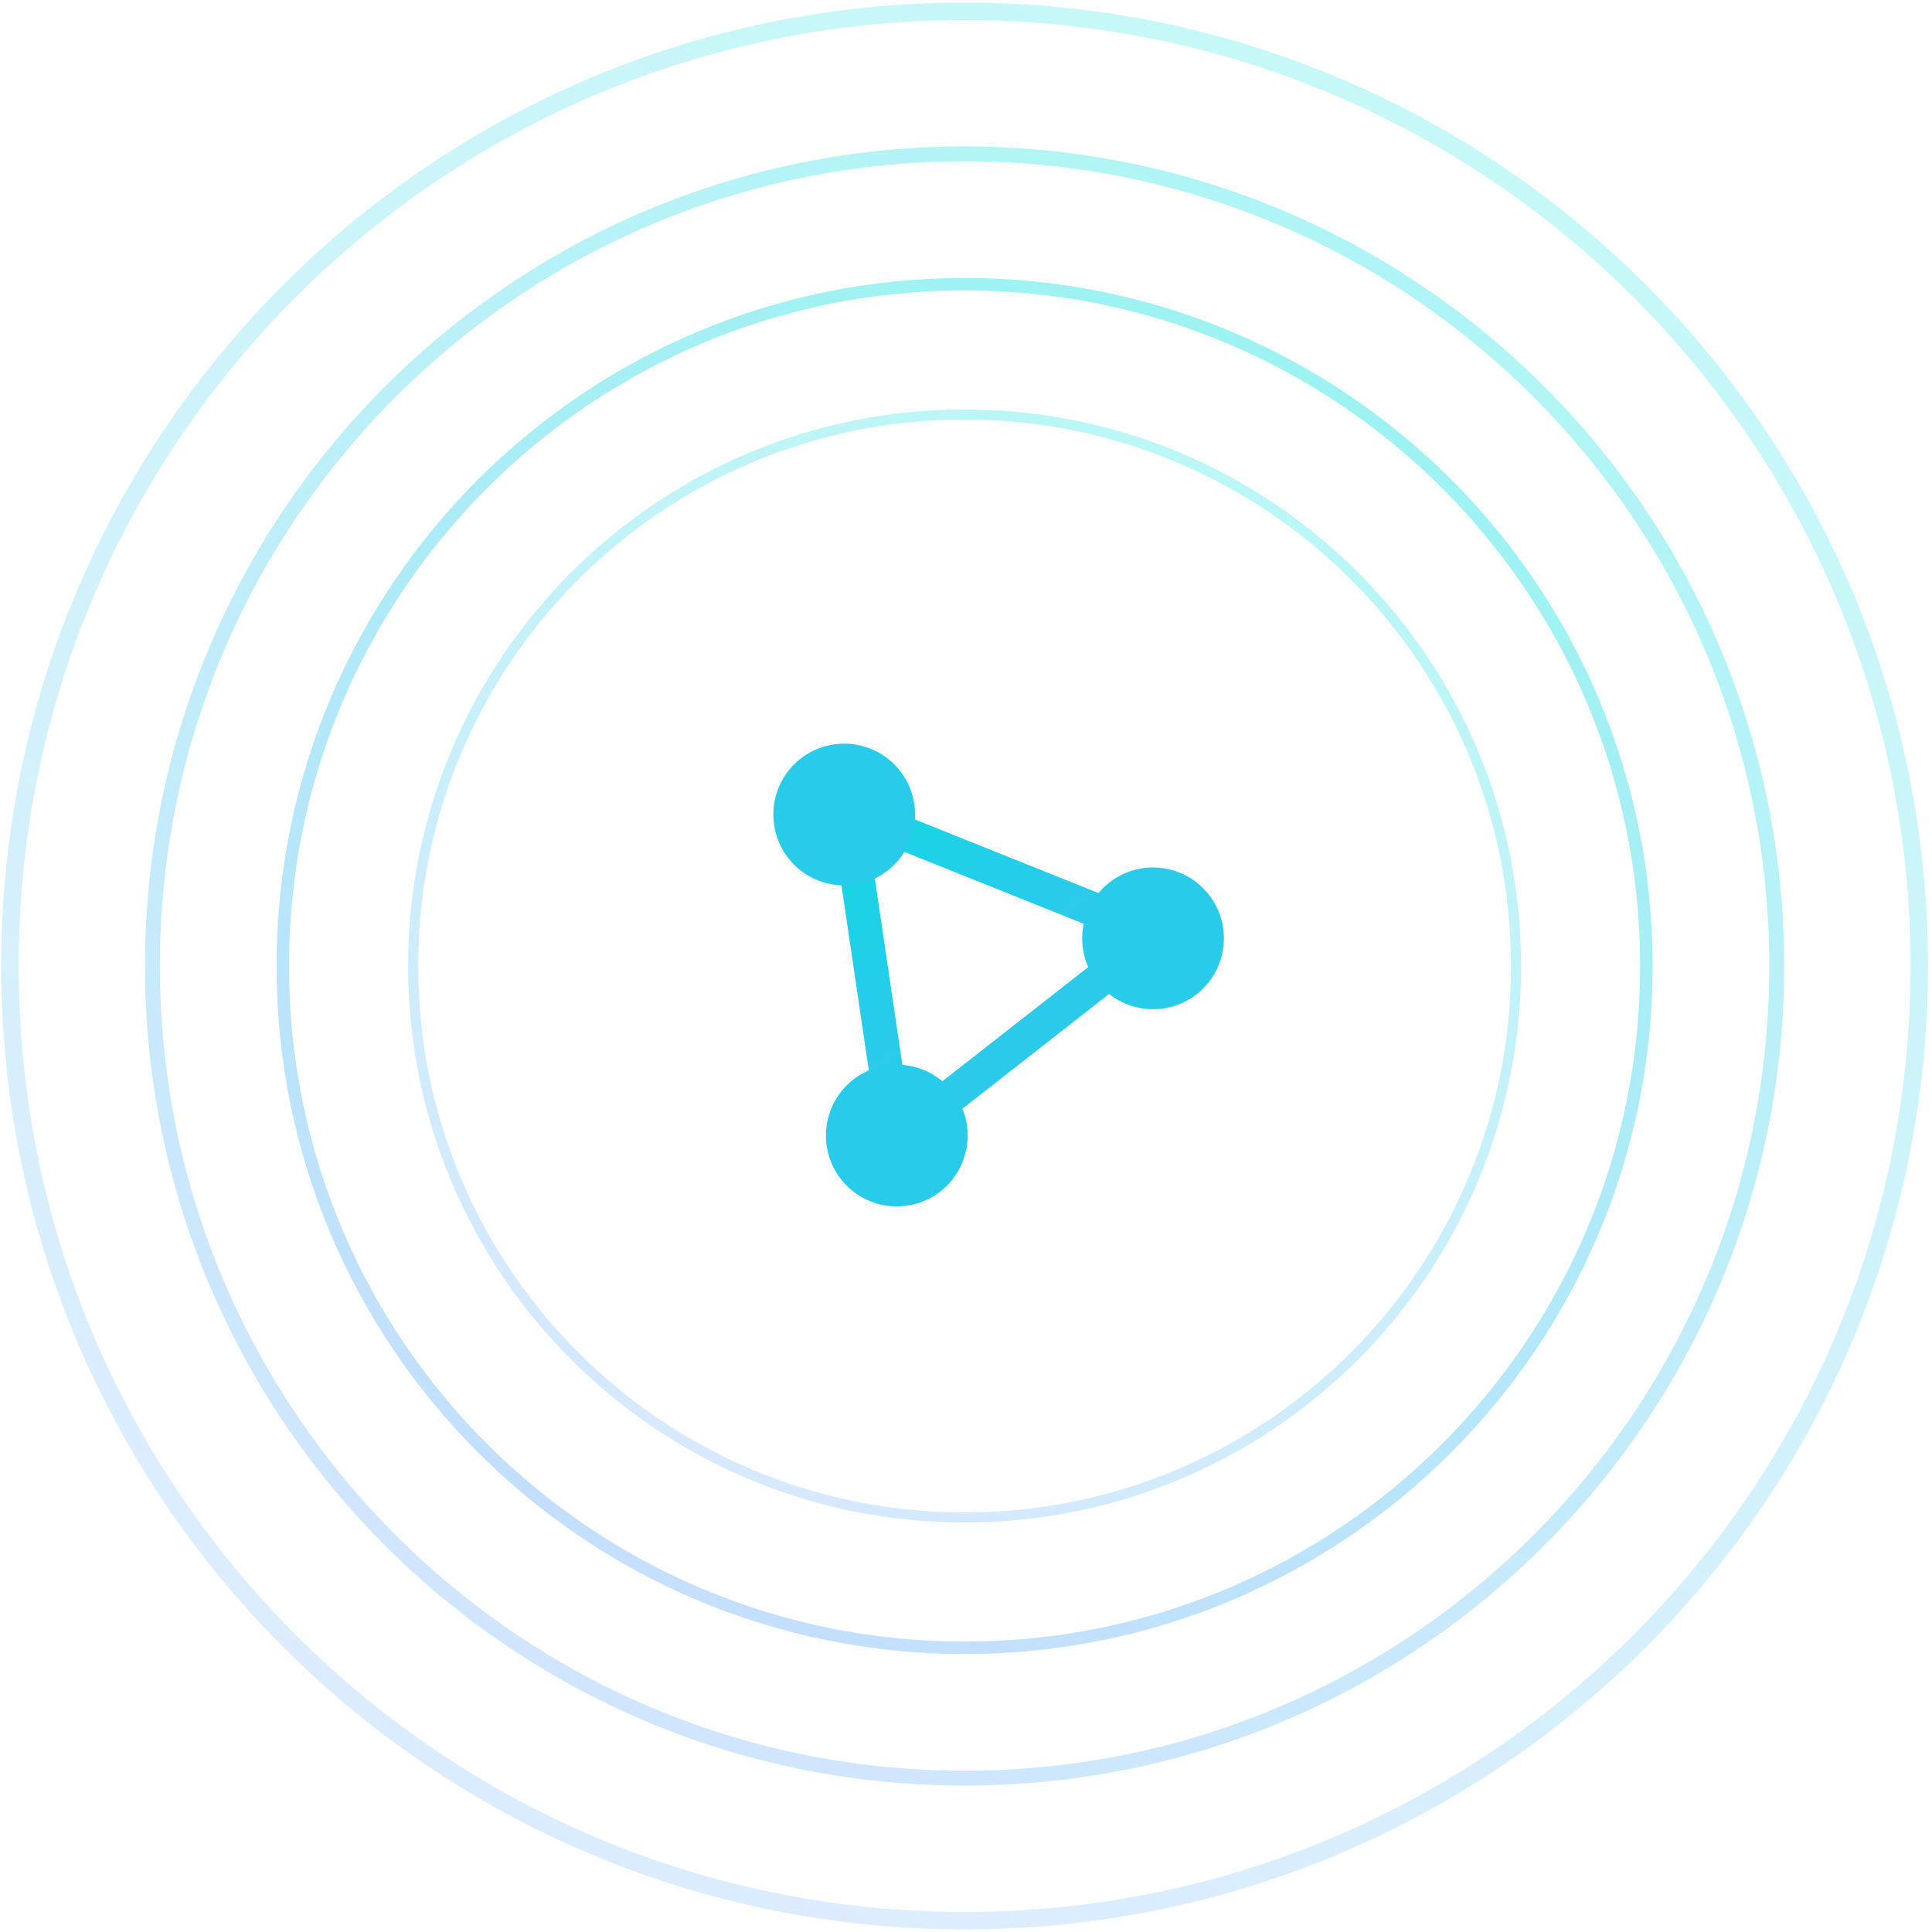 <svg width="341" height="341" viewBox="0 0 341 341" fill="none" xmlns="http://www.w3.org/2000/svg">
<g opacity="0.227">
<path d="M338.75 170.5C338.75 263.56 263.309 339 170.249 339C77.19 339 1.75 263.56 1.75 170.5C1.75 77.44 77.19 2 170.249 2C263.309 2 338.75 77.44 338.75 170.5Z" stroke="url(#paint0_linear_35_5486)" stroke-width="3.084" stroke-miterlimit="10" stroke-linecap="round"/>
</g>
<g opacity="0.309">
<path d="M313.595 170.5C313.595 249.668 249.416 313.845 170.249 313.845C91.082 313.845 26.905 249.668 26.905 170.5C26.905 91.333 91.082 27.155 170.249 27.155C249.416 27.155 313.595 91.333 313.595 170.5Z" stroke="url(#paint1_linear_35_5486)" stroke-width="2.623" stroke-miterlimit="10" stroke-linecap="round"/>
</g>
<g opacity="0.384">
<path d="M290.589 170.501C290.589 236.962 236.711 290.84 170.249 290.84C103.788 290.84 49.91 236.962 49.91 170.501C49.91 104.039 103.788 50.161 170.249 50.161C236.711 50.161 290.589 104.039 290.589 170.501Z" stroke="url(#paint2_linear_35_5486)" stroke-width="2.202" stroke-miterlimit="10" stroke-linecap="round"/>
</g>
<g opacity="0.27">
<path d="M267.584 170.499C267.584 224.256 224.006 267.833 170.249 267.833C116.494 267.833 72.916 224.256 72.916 170.499C72.916 116.743 116.494 73.165 170.249 73.165C224.006 73.165 267.584 116.743 267.584 170.499Z" stroke="url(#paint3_linear_35_5486)" stroke-width="1.781" stroke-miterlimit="10" stroke-linecap="round"/>
</g>
<path d="M158.505 200.771C171.46 190.634 191.224 175.168 204.179 165.03" stroke="url(#paint4_linear_35_5486)" stroke-width="6"/>
<path d="M149.493 143.063C164.954 149.261 188.543 158.718 204.004 164.916" stroke="url(#paint5_linear_35_5486)" stroke-width="6"/>
<path d="M158.35 202.24C155.936 185.915 152.253 161.009 149.838 144.684" stroke="url(#paint6_linear_35_5486)" stroke-width="6"/>
<path d="M148.434 208.131C144.179 202.693 145.139 194.824 150.576 190.569C156.013 186.315 163.882 187.275 168.137 192.712C172.392 198.149 171.432 206.018 165.995 210.273C160.558 214.528 152.688 213.568 148.434 208.131Z" fill="#28CCEA"/>
<path d="M139.151 151.476C134.896 146.039 135.856 138.17 141.293 133.915C146.73 129.66 154.599 130.62 158.854 136.057C163.109 141.495 162.149 149.364 156.712 153.619C151.275 157.874 143.405 156.914 139.151 151.476Z" fill="#28CCEA"/>
<path d="M193.659 173.328C189.405 167.891 190.365 160.022 195.802 155.767C201.239 151.512 209.108 152.472 213.363 157.91C217.618 163.347 216.658 171.216 211.221 175.471C205.783 179.726 197.914 178.766 193.659 173.328Z" fill="#28CCEA"/>
<defs>
<linearGradient id="paint0_linear_35_5486" x1="96.281" y1="321.966" x2="242.583" y2="21.939" gradientUnits="userSpaceOnUse">
<stop stop-color="#67ACFD"/>
<stop offset="0.5" stop-color="#34C6ED"/>
<stop offset="1" stop-color="#01E0DE"/>
</linearGradient>
<linearGradient id="paint1_linear_35_5486" x1="107.324" y1="299.354" x2="231.784" y2="44.118" gradientUnits="userSpaceOnUse">
<stop stop-color="#67ACFD"/>
<stop offset="0.5" stop-color="#34C6ED"/>
<stop offset="1" stop-color="#01E0DE"/>
</linearGradient>
<linearGradient id="paint2_linear_35_5486" x1="117.423" y1="278.675" x2="221.909" y2="64.401" gradientUnits="userSpaceOnUse">
<stop stop-color="#67ACFD"/>
<stop offset="0.5" stop-color="#34C6ED"/>
<stop offset="1" stop-color="#01E0DE"/>
</linearGradient>
<linearGradient id="paint3_linear_35_5486" x1="127.522" y1="257.994" x2="212.033" y2="84.683" gradientUnits="userSpaceOnUse">
<stop stop-color="#67ACFD"/>
<stop offset="0.5" stop-color="#34C6ED"/>
<stop offset="1" stop-color="#01E0DE"/>
</linearGradient>
<linearGradient id="paint4_linear_35_5486" x1="nan" y1="nan" x2="nan" y2="nan" gradientUnits="userSpaceOnUse">
<stop stop-color="#2BCAEB"/>
<stop offset="0.5" stop-color="#16D5E4"/>
<stop offset="1" stop-color="#01E0DE"/>
</linearGradient>
<linearGradient id="paint5_linear_35_5486" x1="167.112" y1="179.801" x2="122.213" y2="122.425" gradientUnits="userSpaceOnUse">
<stop stop-color="#2BCAEB"/>
<stop offset="0.5" stop-color="#16D5E4"/>
<stop offset="1" stop-color="#01E0DE"/>
</linearGradient>
<linearGradient id="paint6_linear_35_5486" x1="180.063" y1="171.181" x2="135.163" y2="113.804" gradientUnits="userSpaceOnUse">
<stop stop-color="#2BCAEB"/>
<stop offset="0.5" stop-color="#16D5E4"/>
<stop offset="1" stop-color="#01E0DE"/>
</linearGradient>
</defs>
</svg>
